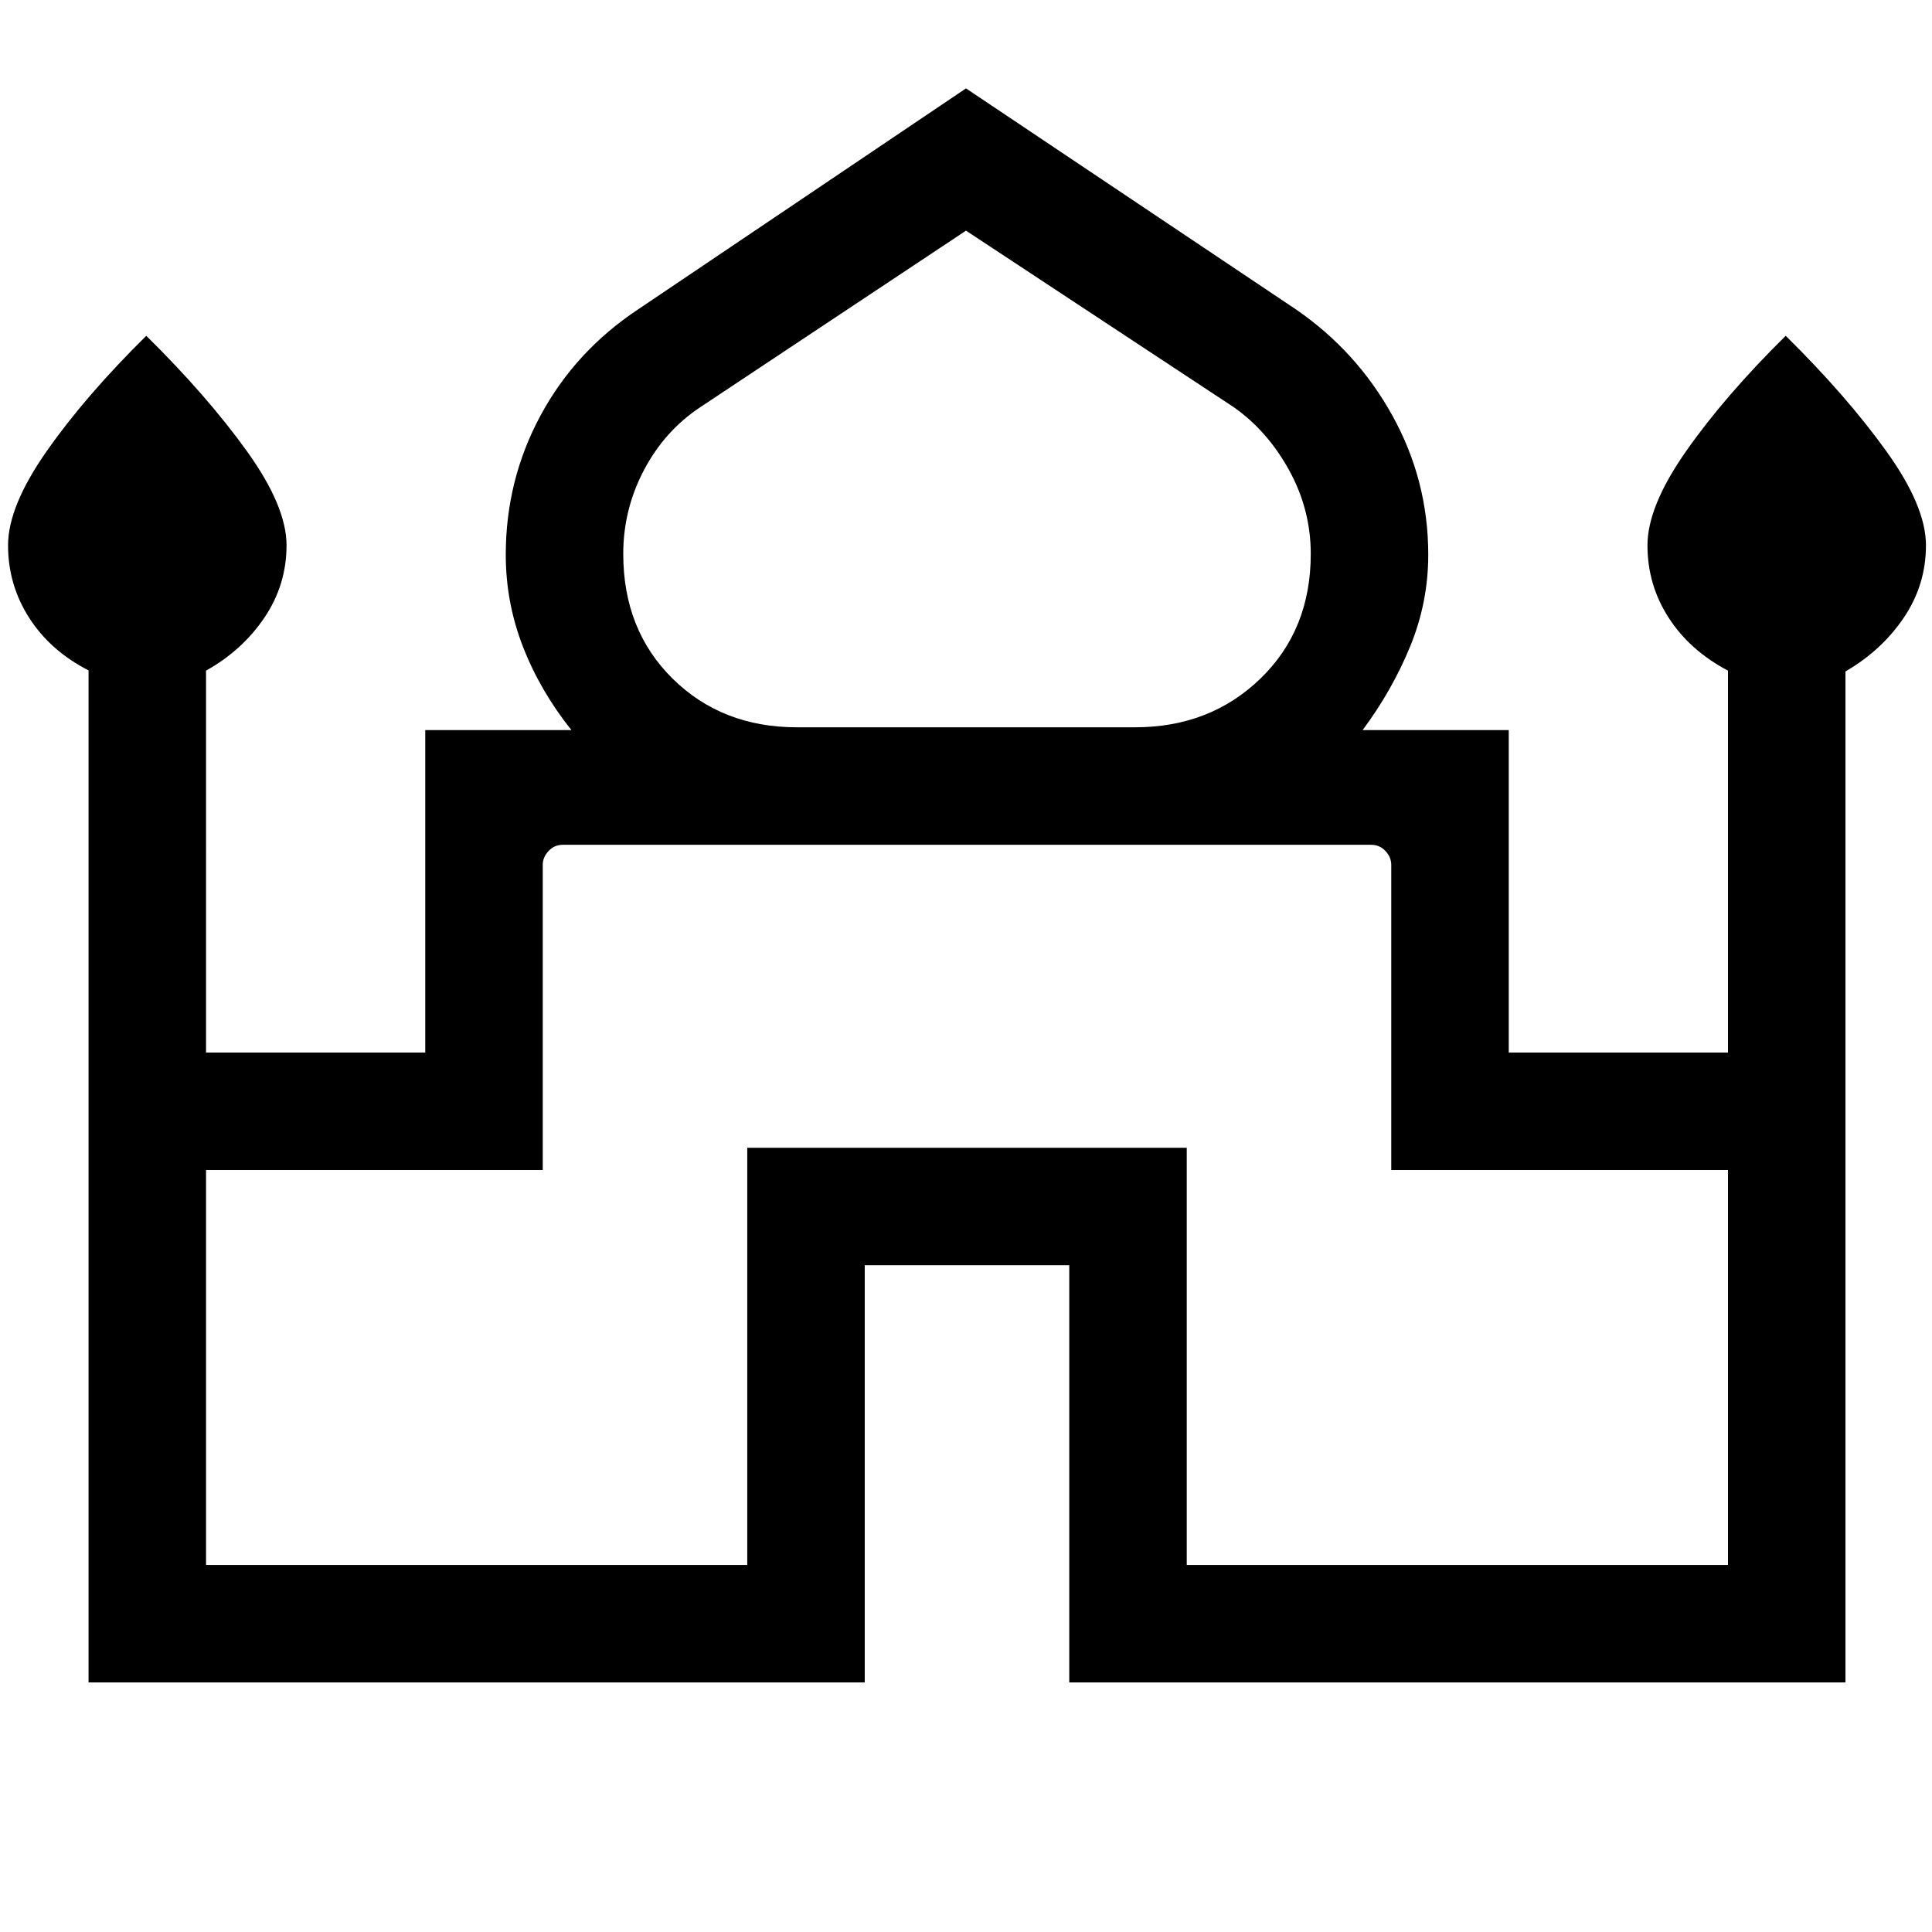 <svg xmlns="http://www.w3.org/2000/svg" height="48" viewBox="0 -960 960 960" width="48"><path d="M44-124v-502.88Q25-636.62 14.5-653 4-669.39 4-689.05q0-19.37 19.23-46.81 19.23-27.45 49.46-57.29 30.23 29.84 49.96 57.29 19.73 27.44 19.73 46.81 0 19.66-11 35.95-11 16.3-29 26.33V-437h108.93v-160.23h72.61q-15.61-19.62-24.11-41.54-8.5-21.92-8.5-45.6 0-37.12 17.29-69.19 17.29-32.08 48.63-52.82L480-916.08l163.77 109.7q30.34 20.78 48.13 52.93 17.79 32.14 17.79 69.1 0 23.66-9 45.58-9 21.92-23.61 41.54h72.61V-437h108.93v-189.77q-19-10.03-29.5-26.33-10.5-16.29-10.5-35.95 0-19.37 19.23-46.81 19.23-27.45 49.46-57.29 30.23 29.84 49.96 57.29Q957-708.42 957-689.05q0 19.66-11 35.95-11 16.3-29 26.73V-124H531.31v-207.31H429.69V-124H44Zm352-474.61h168q37.29 0 62.3-24.2 25.01-24.2 25.01-61.95 0-22.09-10.77-41.62-10.77-19.54-27.48-31.28L480-845.39l-132.06 87.73q-17.71 11.74-27.98 31.28-10.27 19.53-10.27 41.62 0 37.75 24.51 61.95 24.51 24.2 61.8 24.2ZM102.38-182.38h268.93v-207.31h218.38v207.31h268.93v-196.24H691.31v-151.61q0-3.85-2.89-6.92-2.88-3.08-7.11-3.08H279.69q-4.23 0-7.11 3.08-2.89 3.07-2.89 6.92v151.61H102.38v196.24ZM480-540.23Zm0-58.38Zm0 1.38Z"/></svg>